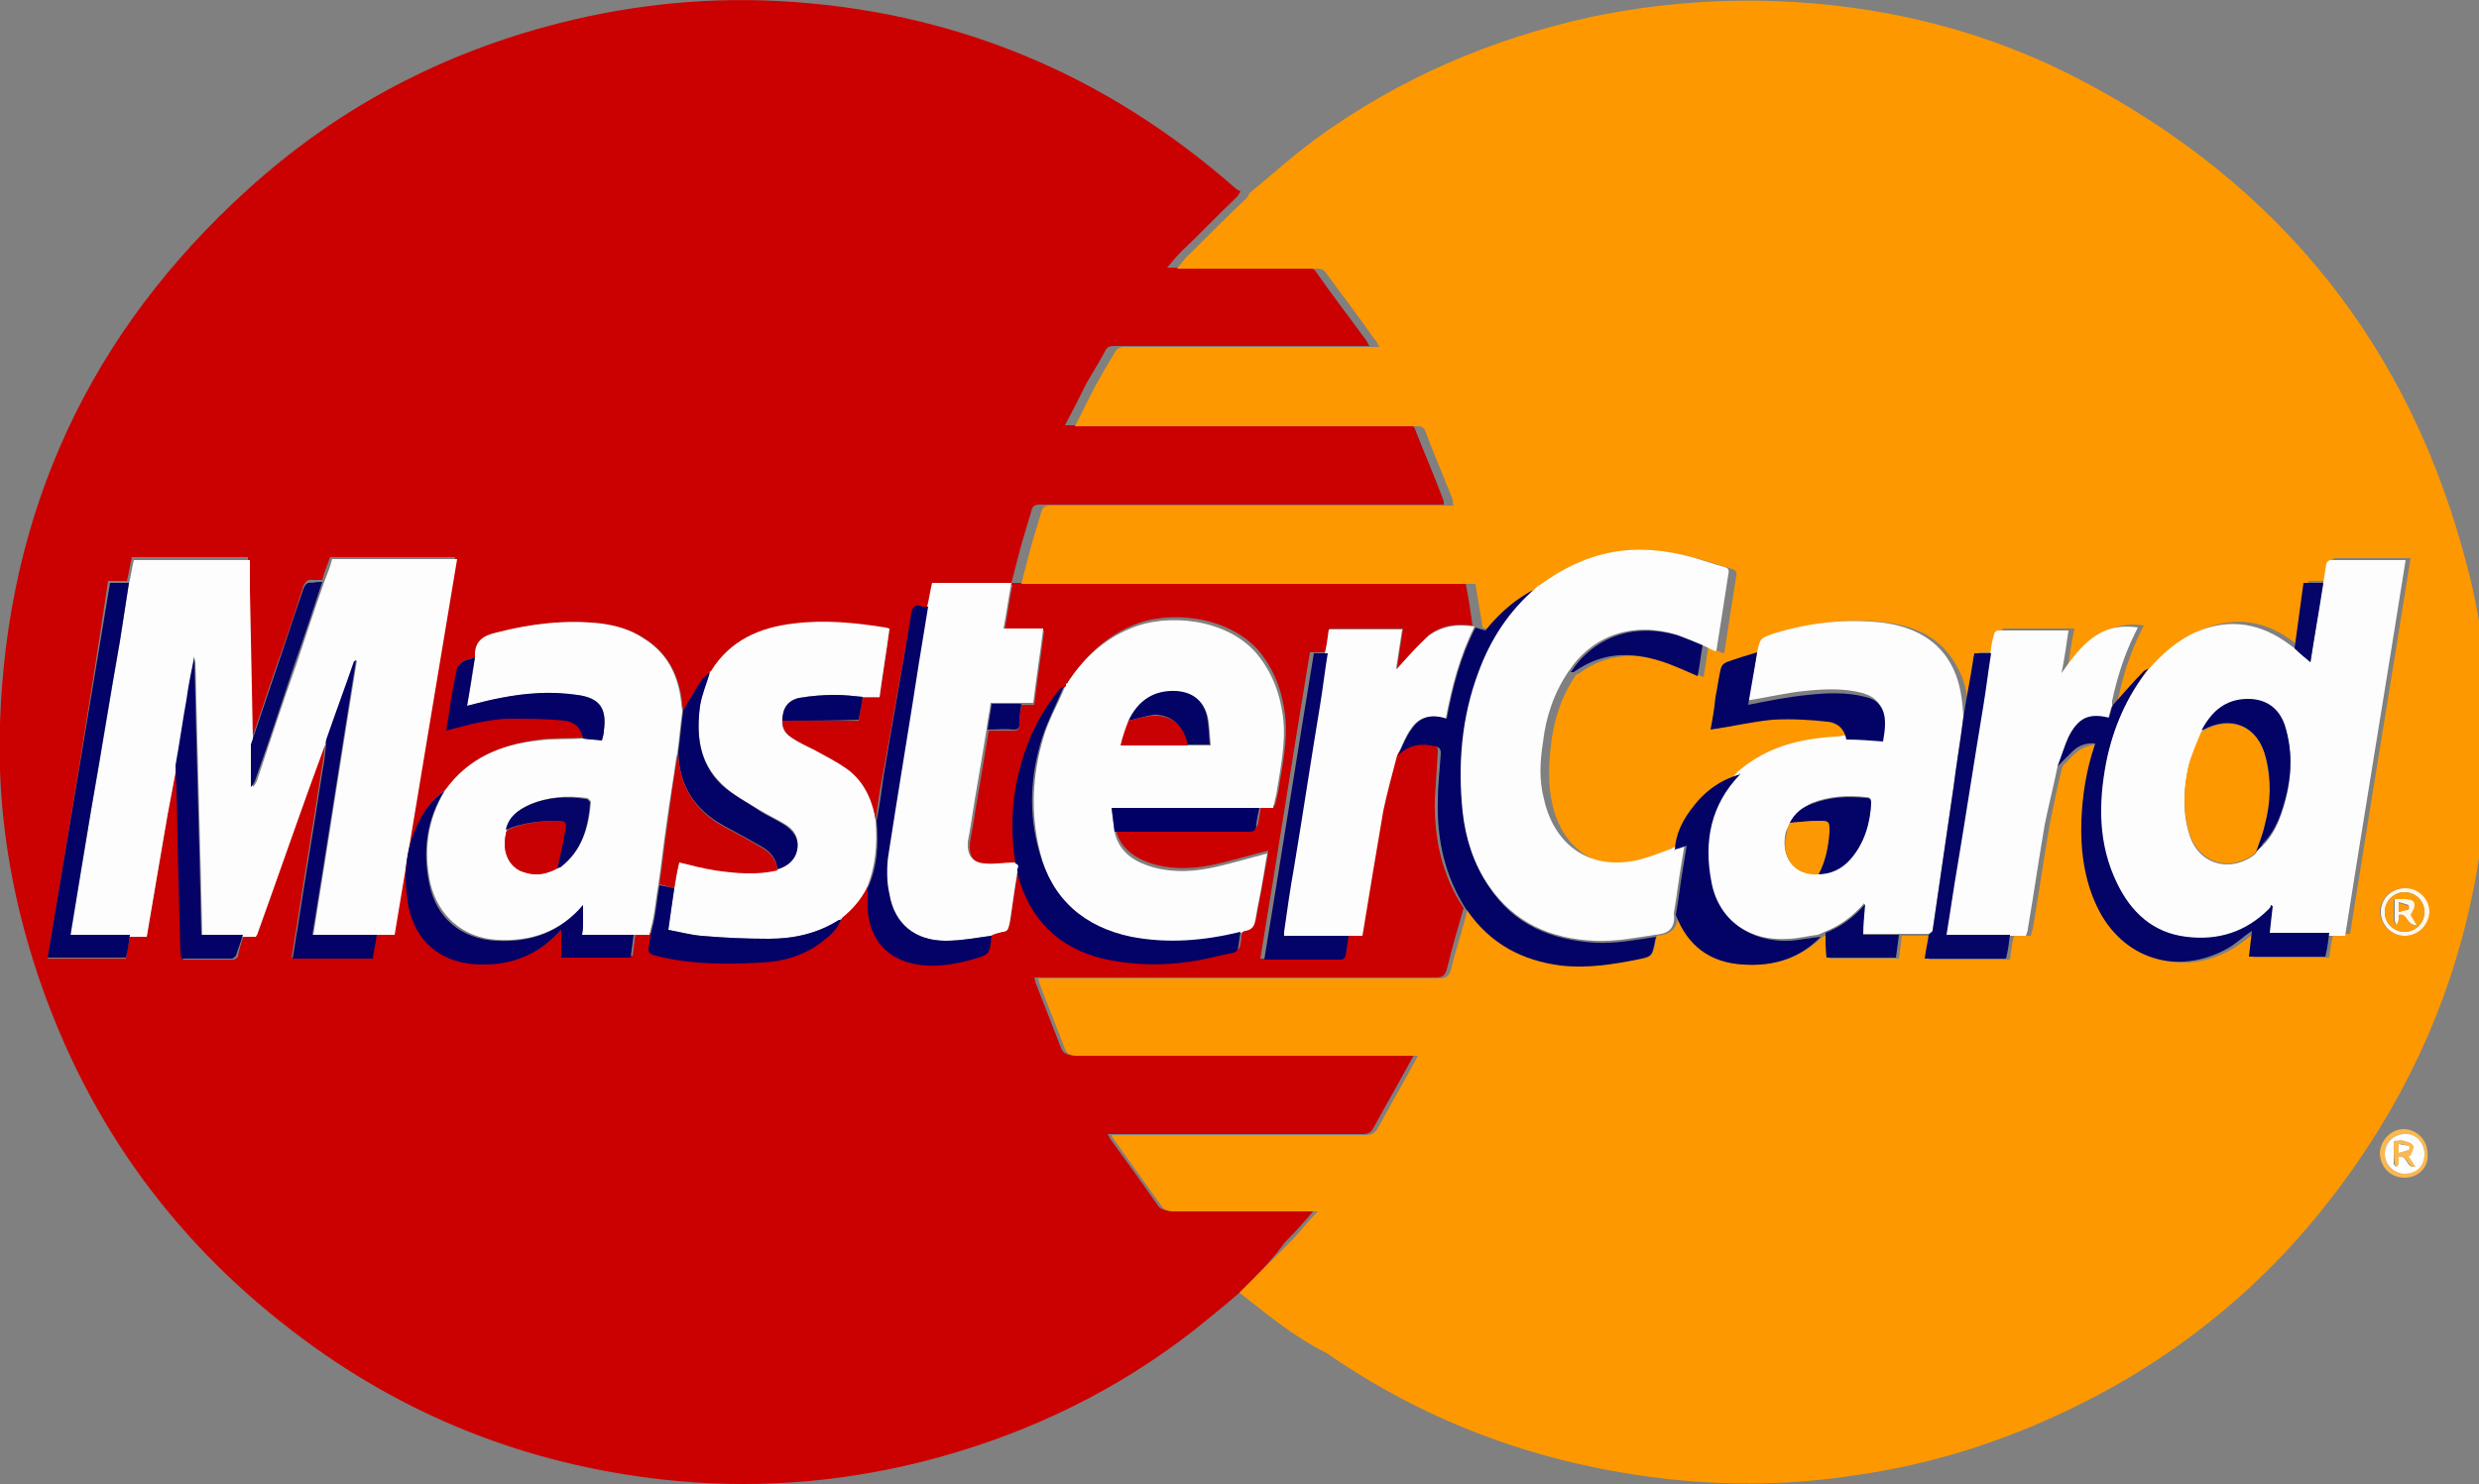 <?xml version="1.0" encoding="utf-8"?>
<!-- Generator: Adobe Illustrator 21.0.0, SVG Export Plug-In . SVG Version: 6.00 Build 0)  -->
<svg version="1.1" id="Camada_1" xmlns="http://www.w3.org/2000/svg" xmlns:xlink="http://www.w3.org/1999/xlink" x="0px" y="0px"
	 viewBox="0 0 250 149.7" style="enable-background:new 0 0 250 149.7;" xml:space="preserve">
<rect x="0" y="0" width="250" height="149.7" fill="#808080" stroke="none"/>
<style type="text/css">
	.st0{fill:#CB0000;}
	.st1{fill:#FE9800;}
	.st2{fill:#FBB84F;}
	.st3{fill:#FDFDFD;}
	.st4{fill:#030366;}
	.st5{fill:#030266;}
	.st6{fill:#040266;}
	.st7{fill:#040367;}
	.st8{fill:#010066;}
	.st9{fill:#050467;}
	.st10{fill:#040366;}
	.st11{fill:#050568;}
	.st12{fill:#FEF6EA;}
	.st13{fill:#CB0202;}
	.st14{fill:#CA0102;}
	.st15{fill:#FD9801;}
	.st16{fill:#FB9803;}
	.st17{fill:#FE9D0A;}
</style>
<g>
	<path class="st0" d="M125,130.4c-1.5,1.3-3.1,2.6-4.6,3.8c-7.7,6-16.3,10.2-25.7,12.8c-8.7,2.4-17.5,3.2-26.4,2.4
		c-13.9-1.3-26.5-6-37.7-14.3C17.9,125.7,9,113.6,3.9,98.6C1.1,90.3-0.3,81.8,0,73c0.7-21.5,9.1-39.5,25-53.9
		c8.7-7.9,18.7-13.3,30-16.4c7.7-2.1,15.5-3,23.4-2.6C96,1,111.4,7.4,124.6,19c0.1,0.1,0.3,0.2,0.5,0.3c-0.1,0.2-0.2,0.4-0.4,0.6
		c-1.9,1.8-3.7,3.7-5.6,5.5c-0.5,0.5-0.9,1-1.4,1.6c0.4,0,0.6,0,0.9,0c4.4,0,8.8,0,13.2,0c0.4,0,0.7,0.1,0.9,0.4
		c1.6,2.3,3.3,4.5,4.9,6.7c0.2,0.2,0.3,0.5,0.5,0.8c-0.4,0-0.6,0-0.9,0c-8.3,0-16.5,0-24.8,0c-0.5,0-0.8,0.1-1,0.6
		c-0.6,1.1-1.2,2.1-1.8,3.1c-0.7,1.4-1.4,2.8-2.2,4.3c0.4,0,0.6,0,0.9,0c11.2,0,22.4,0,33.6,0c0.4,0,0.7,0,0.8,0.4
		c0.9,2.3,1.9,4.6,2.8,7c0.1,0.2,0.1,0.3,0.1,0.6c-0.4,0-0.6,0-0.9,0c-13.2,0-26.5,0-39.8,0c-0.5,0-0.8,0.1-0.9,0.7
		c-0.3,1-0.6,2-0.9,3c-0.4,1.4-0.7,2.7-1.1,4.2c15.3,0,30.5,0,45.8,0c0.3,1.5,0.5,2.9,0.7,4.3c-1.5-0.2-3-0.1-4.3,0.9
		c-1,0.9-1.9,1.9-2.8,2.9c-0.1,0.2-0.3,0.3-0.4,0.5c0,0-0.1-0.1-0.1-0.1c0.2-1.3,0.4-2.6,0.6-3.9c-2.5,0-4.9,0-7.4,0
		c-0.2,0.8-0.3,1.6-0.4,2.4c-0.5,0-1.1,0-1.6,0c-1.7,10.3-3.3,20.6-5,30.9c2.7,0,5.3,0,7.8,0c0.1,0,0.4-0.2,0.4-0.4
		c0.2-0.7,0.2-1.3,0.3-2c0.6,0,1.1,0,1.7,0c0.7-4.3,1.3-8.4,2.1-12.6c0.3-1.9,0.9-3.7,1.4-5.6c1.1-1,2.3-1.3,3.7-1
		c0.4,0.1,0.5,0.3,0.5,0.7c-0.1,1.6-0.2,3.2-0.3,4.8c-0.1,3.9,0.7,7.7,2.9,11c-0.6,2.1-1.2,4.1-1.7,6.2c-0.2,0.6-0.4,0.8-1.1,0.8
		c-13.2,0-26.4,0-39.6,0c-0.3,0-0.5,0-0.9,0c0.1,0.3,0.1,0.5,0.2,0.7c0.8,2.1,1.7,4.3,2.5,6.4c0.2,0.5,0.5,0.7,1.1,0.7
		c11.2,0,22.4,0,33.6,0c0.2,0,0.5,0,0.9,0c-1.4,2.6-2.8,5-4.1,7.4c-0.2,0.4-0.5,0.6-1.1,0.6c-8.3,0-16.6,0-24.9,0
		c-0.2,0-0.5,0-0.8,0c0.1,0.2,0.2,0.3,0.2,0.4c1.6,2.2,3.2,4.4,4.8,6.7c0.3,0.5,0.7,0.6,1.3,0.6c4.6,0,9.2,0,13.7,0
		c0.2,0,0.4,0,0.8,0c-1,1.2-1.9,2.2-2.9,3.2C128.3,127.1,126.7,128.7,125,130.4z M107.5,69L107.5,69c0,0.1-0.1,0.2-0.1,0.3l0,0
		c-0.2,0.1-0.4,0.2-0.5,0.4c-1.2,1.4-2.2,3-2.9,4.8c-1.7,4.1-2.2,8.3-1.5,12.7c-1,0-2,0.2-3,0.1c-1.3-0.1-1.8-1-1.7-2.2
		c0.1-0.6,0.2-1.2,0.3-1.7c0.5-3.2,1.1-6.4,1.6-9.7c0.8,0,1.7,0,2.5,0c0.4,0,0.6-0.1,0.6-0.5c0-0.7,0.1-1.4,0.2-2.1
		c0.4,0,0.8,0,1.3,0c0.3-2.5,0.7-5,1-7.5c-1.3,0-2.6,0-4,0c0.3-1.6,0.5-3.1,0.8-4.6c-2.6,0-5.3,0-8,0c-0.2,0.8-0.3,1.6-0.5,2.4
		c-0.3,0-0.6,0-0.8,0c-0.6-0.1-0.8,0.2-0.9,0.8C90.9,67.5,90,72.9,89,78.3c-0.3,1.5-0.5,3-0.7,4.5c-0.1-0.2-0.1-0.4-0.1-0.6
		c-0.4-1.9-1.3-3.6-2.9-4.7c-1-0.7-2.1-1.2-3.1-1.8c-0.8-0.4-1.6-0.8-2.4-1.3c-0.6-0.4-0.9-1-0.9-1.7c2.5,0,5.1,0,7.7,0
		c0.1-0.7,0.2-1.5,0.4-2.3c0.6,0,1.1,0,1.7,0c0.3-2.3,0.7-4.6,1-6.9c-0.2-0.1-0.3-0.1-0.4-0.1c-3.1-0.5-6.2-0.7-9.3-0.4
		c-3.5,0.4-6.4,1.7-8.3,4.8c0,0-0.1,0.1-0.1,0.1l0,0c-0.3,0.2-0.6,0.4-0.8,0.7c-0.7,1.1-1.3,2.1-1.9,3.2c0-0.3-0.1-0.6-0.1-0.9
		c-0.3-2.7-1.4-5-3.8-6.5c-1.3-0.8-2.8-1.3-4.3-1.5c-3.6-0.4-7,0-10.5,0.9c-1.4,0.4-2.3,0.9-2.2,2.4c0,0,0,0,0,0.1
		c-0.4,0.1-0.9,0.2-1.3,0.4c-0.2,0.1-0.5,0.4-0.5,0.6c-0.3,1.5-0.5,2.9-0.8,4.4c-0.1,0.6-0.2,1.3-0.3,1.9c1.1-0.3,2.1-0.6,3.2-0.8
		c1.1-0.2,2.1-0.4,3.2-0.4c1.8,0,3.7,0,5.5,0.2c1,0.1,1.7,0.7,1.9,1.8c-1.5,0.1-3,0-4.5,0.2c-3.8,0.5-7.1,1.8-9.4,5
		c-1.3,0.9-2.2,2.1-2.8,3.6c-1.1,2.4-1.3,4.9-0.9,7.5c0.6,3.5,2.7,5.9,6.1,6.3c3.4,0.5,6.4-0.4,8.9-2.9c0.2-0.2,0.3-0.3,0.5-0.5
		c0,1,0,1.9,0,2.8c2.3,0,4.6,0,7,0c0.1-0.8,0.2-1.6,0.3-2.3c0.5,0,1.1,0,1.6,0c0,0.3-0.1,0.5-0.1,0.7c-0.2,1.2-0.2,1.2,1,1.4
		c3.4,0.7,6.8,0.7,10.3,0.6c2.2-0.1,4.3-0.7,6.1-2.1c0.8-0.6,1.6-1.2,1.9-2.2v0c0-0.1,0.1-0.1,0.1-0.2c1.1-0.8,1.9-1.8,2.5-3
		c0,0.7,0,1.4,0,2.1c0.2,3.1,2,5.1,5,5.6c1.9,0.3,3.7,0,5.5-0.5c1.8-0.4,1.8-0.5,2-2.4c0.4-0.1,0.8-0.3,1.2-0.4
		c0.5-0.1,0.6-0.4,0.7-0.8c0.2-1.8,0.5-3.5,0.8-5.3c0,0.1,0.1,0.2,0.1,0.3c1.2,4.5,4,7.4,8.6,8.6c3.9,1,7.9,0.7,11.8-0.3
		c2.3-0.6,1.7-0.1,2.1-2.4c0.1-0.1,0.3-0.1,0.4-0.2c0.6-0.1,0.9-0.5,1-1.1c0.2-1.3,0.5-2.5,0.7-3.8c0.2-1,0.4-2,0.5-2.9
		c-2,0.5-3.9,1.1-5.9,1.5c-2.1,0.4-4.2,0.4-6.2-0.3c-1.6-0.6-2.9-1.6-3.3-3.4c0.1,0,0.3,0,0.4,0c4.4,0,8.8,0,13.2,0
		c0.5,0,0.7-0.1,0.8-0.6c0.1-0.6,0.2-1.2,0.3-1.8c0.5,0,0.9,0,1.4,0c0.1-0.5,0.2-0.9,0.3-1.3c0.4-2.6,1-5.1,0.7-7.8
		c-0.3-2.4-1.1-4.6-2.7-6.5c-3.1-3.5-9.1-4.1-12.7-2.5c-2.7,1.1-4.7,3.1-6.3,5.4C107.7,68.9,107.6,68.9,107.5,69z M24.6,94.3
		c0.4,0,0.8,0,1.2,0c0.1-0.2,0.1-0.3,0.2-0.4c1.8-5,3.5-9.9,5.3-14.9c0.5-1.4,1-2.7,1.5-4.1c-0.1,1-0.2,1.9-0.4,2.9
		c-0.8,5.3-1.7,10.5-2.5,15.8c-0.2,1-0.3,2-0.5,3c2.7,0,5.4,0,8.1,0c0.1-0.8,0.3-1.6,0.4-2.4c0.6,0,1.1,0,1.7,0
		c2.1-12.7,4.2-25.3,6.3-38c-4.2,0-8.4,0-12.6,0c-0.3,0.8-0.6,1.5-0.8,2.3c-0.3,0-0.6,0-1,0c-0.5-0.1-0.7,0.2-0.9,0.6
		c-0.9,2.9-1.9,5.8-2.9,8.6c-0.8,2.4-1.6,4.7-2.4,7.1c0-0.2,0-0.5,0-0.7c-0.1-5-0.2-10-0.3-15c0-1,0-1.9,0-2.9c-4,0-7.8,0-11.7,0
		c-0.2,0.8-0.3,1.6-0.5,2.4c-0.6,0-1.2,0-1.9,0C9,71.4,6.9,84,4.8,96.7c2.7,0,5.3,0,7.9,0c0.1-0.8,0.3-1.6,0.4-2.3
		c0.6,0,1.1,0,1.7,0c0.7-4.1,1.4-8.2,2.1-12.3c0.3-1.6,0.6-3.2,0.9-4.8c0.1,2.6,0.2,5.3,0.3,7.9c0.1,3.7,0.2,7.5,0.3,11.2
		c0,0.1,0,0.2,0.1,0.4c1.7,0,3.4,0,5.1,0c0.1,0,0.3-0.2,0.4-0.3C24.1,95.7,24.4,95,24.6,94.3z"/>
	<path class="st1" d="M125,130.4c1.7-1.7,3.3-3.3,5-5c1-1,1.8-2.1,2.9-3.2c-0.4,0-0.6,0-0.8,0c-4.6,0-9.2,0-13.7,0
		c-0.6,0-1-0.1-1.3-0.6c-1.6-2.2-3.2-4.5-4.8-6.7c-0.1-0.1-0.1-0.2-0.2-0.4c0.3,0,0.6,0,0.8,0c8.3,0,16.6,0,24.9,0
		c0.5,0,0.8-0.2,1.1-0.6c1.3-2.4,2.7-4.8,4.1-7.4c-0.5,0-0.7,0-0.9,0c-11.2,0-22.4,0-33.6,0c-0.6,0-0.9-0.2-1.1-0.7
		c-0.8-2.1-1.7-4.3-2.5-6.4c-0.1-0.2-0.1-0.4-0.2-0.7c0.4,0,0.6,0,0.9,0c13.2,0,26.4,0,39.6,0c0.6,0,0.9-0.2,1.1-0.8
		c0.5-2.1,1.2-4.1,1.7-6.2c0,0.1,0.1,0.1,0.1,0.1c2.3,3.2,5.5,5,9.4,5.5c2.6,0.3,5.2-0.1,7.7-0.6c1.5-0.3,1.5-0.3,1.8-1.9
		c0-0.1,0.1-0.3,0.1-0.4c1.2-0.1,2.1-0.6,2.1-2c1.2,3.1,3.5,4.8,6.8,4.9c3,0.2,5.6-0.7,7.8-2.8c0.2-0.1,0.4-0.2,0.7-0.3
		c0,0.8,0,1.7,0,2.5c2.3,0,4.6,0,7,0c0.1-0.8,0.2-1.6,0.3-2.3c1,0,2.1,0,3.1,0c-0.1,0.8-0.3,1.6-0.4,2.4c2.8,0,5.4,0,8.2,0
		c0.1-0.8,0.2-1.6,0.4-2.4c0.6,0,1.2,0,1.7,0c0.1-0.3,0.1-0.5,0.2-0.7c0.6-3.5,1.1-7,1.7-10.5c0.4-2,0.8-4,1.3-5.9
		c0.5-0.5,0.9-1,1.4-1.4c0.6-0.5,1.4-0.8,2.3-0.8c-0.8,2.6-1.3,5.2-1.4,7.8c-0.1,3,0.3,5.9,1.6,8.7c2.5,5.2,8.1,7,13.1,4.2
		c0.9-0.5,1.7-1.2,2.5-1.8c-0.1,0.8-0.2,1.7-0.3,2.6c2.6,0,5.1,0,7.7,0c0.1-0.8,0.2-1.6,0.4-2.4c0.6,0,1.1,0,1.7,0
		c2-12.7,4.1-25.3,6.1-37.9c-2.6,0-5.1,0-7.6,0c-0.1,0-0.4,0.2-0.4,0.4c-0.2,0.6-0.2,1.3-0.3,1.9c-0.6,0-1.3,0-2,0
		c-0.3,2.3-0.6,4.4-0.9,6.6c-0.1-0.1-0.3-0.2-0.4-0.3c-2.9-2.3-6-2.8-9.4-1.4c-2,0.8-3.5,2.2-4.9,3.8c-0.2,0.1-0.4,0.1-0.5,0.3
		c-1,1.1-2.1,2.3-3.1,3.4c0-0.2,0-0.3,0-0.5c0.5-2.3,1.2-4.6,2.3-6.8c0.1-0.2,0.2-0.4,0.3-0.6c-3.8-0.6-5.7,1.9-7.7,4.6
		c0.2-1.5,0.4-2.9,0.7-4.3c-2.4,0-4.8,0-7.1,0c-0.1,0-0.3,0.2-0.4,0.4c-0.2,0.7-0.3,1.4-0.4,2c-0.5,0-1.1,0-1.7,0
		c0,0.2-0.1,0.4-0.1,0.6c-0.3,2-0.7,3.9-1,5.9c0-1.7-0.2-3.3-1-4.8c-1.5-3-4.1-4.3-7.2-4.7c-3.7-0.5-7.4,0-10.9,1.1
		c-1.4,0.4-1.4,0.4-1.7,1.9c-1,0.3-2,0.6-3,0.9c-0.4,0.1-0.5,0.4-0.6,0.8c-0.1,0.9-0.3,1.8-0.5,2.7c-0.2,1.2-0.4,2.3-0.5,3.3
		c2.1-0.4,4.2-0.9,6.3-1c1.8-0.1,3.7,0,5.5,0.2c1,0.1,1.7,0.7,1.9,1.8c-0.3,0-0.5,0.1-0.7,0.1c-3.7,0.1-7.1,1-9.9,3.5
		c0,0-0.1,0.1-0.1,0.1l0,0c-2.1,0.6-3.8,1.9-5,3.6c-0.8,1.2-1.5,2.5-1.6,4l0,0c0,0-0.1,0.1-0.1,0.1c-1.1,0.4-2.1,0.8-3.2,1.1
		c-4.9,1.2-8.7-1.2-9.7-6.1c-0.4-1.9-0.3-3.8-0.1-5.7c0.3-2.6,1.1-5.1,2.6-7.2c0.1,0,0.2,0,0.3-0.1c2.7-2,5.7-2.1,8.8-1.1
		c1.3,0.4,2.4,1,3.7,1.5c0.2-1,0.3-2.1,0.5-3.1c0.5,0.3,1,0.5,1.5,0.7c0.1-0.1,0.1-0.1,0.1-0.1c0.4-2.6,0.8-5.2,1.2-7.7
		c0.1-0.4-0.1-0.6-0.4-0.7c-1.1-0.3-2.2-0.7-3.3-1c-2.6-0.7-5.3-1-8-0.5c-2.7,0.5-5.1,1.7-7.3,3.3c-0.1,0-0.1,0.1-0.2,0.1l0,0
		c-0.4,0.2-0.7,0.3-1.1,0.5c-1.7,1-3.1,2.3-4.3,3.8c-0.4-0.1-0.7-0.2-1-0.3c0,0,0-0.1,0-0.1c-0.2-1.4-0.5-2.9-0.7-4.3
		c-15.3,0-30.5,0-45.8,0c0.4-1.5,0.7-2.8,1.1-4.2c0.3-1,0.6-2,0.9-3c0.1-0.5,0.4-0.7,0.9-0.7c13.2,0,26.5,0,39.8,0
		c0.3,0,0.5,0,0.9,0c-0.1-0.2-0.1-0.4-0.1-0.6c-0.9-2.3-1.9-4.6-2.8-7c-0.2-0.4-0.5-0.4-0.8-0.4c-11.2,0-22.4,0-33.6,0
		c-0.2,0-0.5,0-0.9,0c0.8-1.5,1.4-2.9,2.2-4.3c0.6-1.1,1.2-2.1,1.8-3.1c0.2-0.4,0.5-0.6,1-0.6c8.3,0,16.5,0,24.8,0
		c0.2,0,0.5,0,0.9,0c-0.2-0.4-0.3-0.6-0.5-0.8c-1.6-2.3-3.3-4.5-4.9-6.7c-0.2-0.3-0.5-0.4-0.9-0.4c-4.4,0-8.8,0-13.2,0
		c-0.2,0-0.5,0-0.9,0c0.5-0.6,0.9-1.2,1.4-1.6c1.8-1.8,3.7-3.7,5.6-5.5c0.2-0.2,0.2-0.4,0.4-0.6c2.2-1.8,4.3-3.7,6.6-5.4
		c8.4-6.1,17.7-10.1,27.8-12.3c6.7-1.4,13.6-1.9,20.4-1.5c10.1,0.6,19.8,3.1,28.8,7.8c20.3,10.6,33.4,27,39.1,49.1
		c1.7,6.4,2.3,13,2.1,19.6c-0.5,16.9-6.1,32.1-16.7,45.3c-7.2,9-16.2,15.9-26.6,20.7c-6.5,3-13.3,5.1-20.4,6.1
		c-6.3,1-12.7,1.1-19,0.4c-12.5-1.4-24-5.5-34.4-12.7C130.2,134.7,127.6,132.4,125,130.4z M242.5,94.4c1.3,0,2.4-1.1,2.4-2.4
		s-1.1-2.4-2.4-2.4c-1.4,0-2.5,1.1-2.5,2.4C240.1,93.4,241.2,94.4,242.5,94.4z"/>
	<path class="st2" d="M242.5,118.8c-1.4,0-2.4-1-2.5-2.4c0-1.3,1.1-2.5,2.4-2.5c1.3,0,2.4,1.1,2.4,2.4
		C245,117.7,243.9,118.8,242.5,118.8z M244.5,116.4c0-1.1-0.9-2-2-2c-1.1,0-2,0.9-2,2c0,1.1,0.8,2,2,2
		C243.6,118.4,244.5,117.5,244.5,116.4z"/>
	<path class="st3" d="M32.8,75.1c-0.5,1.4-1,2.7-1.5,4.1c-1.8,5-3.5,9.9-5.3,14.9c0,0.1-0.1,0.2-0.2,0.4c-0.4,0-0.8,0-1.2,0
		c-1.4,0-2.8,0-4.2,0c-0.2-9.4-0.5-18.8-0.7-28.1c-0.3,1.5-0.6,2.9-0.8,4.4c-0.4,2.2-0.7,4.4-1.1,6.6c-0.3,1.6-0.6,3.2-0.9,4.8
		c-0.7,4.1-1.4,8.1-2.1,12.3c-0.6,0-1.1,0-1.7,0c-2,0-4,0-6,0c0.7-4.3,1.4-8.6,2.1-12.8c1-5.6,1.9-11.3,2.9-17
		c0.3-1.9,0.6-3.9,0.9-5.8c0.2-0.8,0.3-1.6,0.5-2.4c3.9,0,7.7,0,11.7,0c0,1,0,1.9,0,2.9c0.1,5,0.2,10,0.3,15c0,0.2,0,0.5,0,0.7
		c0,1.4,0,2.8,0,4.3c0.2-0.2,0.3-0.4,0.4-0.6c1.3-3.9,2.6-7.9,4-11.8c0.9-2.7,1.8-5.5,2.8-8.3c0.3-0.8,0.6-1.5,0.8-2.3
		c4.2,0,8.4,0,12.6,0c-2.1,12.6-4.2,25.2-6.3,37.9c-0.6,0-1.1,0-1.7,0c-2.1,0-4.3,0-6.5,0c1.5-9.3,2.9-18.5,4.4-27.7
		c-0.2,0.1-0.2,0.1-0.2,0.1c-0.9,2.6-1.9,5.3-2.8,7.9C32.9,74.8,32.8,74.9,32.8,75.1C32.8,75.1,32.8,75.1,32.8,75.1z"/>
	<path class="st3" d="M47.9,66.3C47.9,66.3,48,66.3,47.9,66.3c-0.1-1.6,0.8-2.2,2.2-2.5c3.5-0.9,7-1.3,10.5-0.9
		c1.5,0.2,3,0.6,4.3,1.5c2.4,1.5,3.5,3.7,3.8,6.5c0,0.3,0.1,0.6,0.1,0.9c-0.2,1.4-0.3,2.8-0.5,4.2c0,0.1-0.1,0.3-0.1,0.4
		c-0.3,2.3-0.7,4.5-1,6.8c-0.3,2-0.5,4-0.8,6c-0.2,1.1-0.3,2.2-0.5,3.3c-0.1,0.6-0.3,1.2-0.4,1.8c-0.5,0-1.1,0-1.6,0
		c-1.7,0-3.5,0-5.2,0c0-0.5,0.1-0.8,0.1-1.2c0-0.6,0-1.2,0-1.8c0,0,0.1,0,0.1,0c0,0-0.1,0-0.1,0c-2.3,2.7-5.3,3.7-8.7,3.5
		c-3.4-0.2-5.9-2.4-6.7-5.7c-0.7-3.3-0.3-6.4,1.5-9.4c2.3-3.2,5.6-4.6,9.4-5c1.5-0.2,3-0.1,4.5-0.2c0.6,0.1,1.3,0.1,1.9,0.2
		c0.1-0.4,0.2-0.7,0.2-1c0.3-2.3-0.4-3.3-2.7-3.6c-2.6-0.3-5.1-0.2-7.7,0.3c-1.1,0.2-2.2,0.5-3.4,0.8C47.4,69.6,47.7,67.9,47.9,66.3
		z M51.1,83.7C51.1,83.8,51,84,51,84.2c-0.4,1.8,0.4,3.4,1.9,3.8c1.2,0.3,2.3,0.2,3.3-0.4c0.2-0.1,0.3-0.1,0.4-0.2
		c2.1-1.6,2.8-4,3-6.5c0-0.1-0.3-0.4-0.4-0.4c-2-0.3-3.9-0.1-5.7,0.6C52.4,81.6,51.5,82.4,51.1,83.7z"/>
	<path class="st3" d="M107.7,68.8c1.6-2.4,3.6-4.3,6.3-5.4c3.7-1.6,9.7-1,12.7,2.5c1.6,1.9,2.4,4.1,2.7,6.5c0.3,2.6-0.3,5.2-0.7,7.8
		c-0.1,0.4-0.2,0.8-0.3,1.3c-0.5,0-0.9,0-1.4,0c-0.2,0-0.3,0-0.5,0c-4.6,0-9.2,0-13.7,0c-0.2,0-0.4,0-0.7,0c0.1,0.8,0.2,1.6,0.3,2.4
		c0.4,1.8,1.6,2.8,3.3,3.4c2,0.7,4.1,0.7,6.2,0.3c2-0.4,3.9-1,5.9-1.5c-0.2,0.9-0.3,1.9-0.5,2.9c-0.2,1.3-0.5,2.5-0.7,3.8
		c-0.1,0.7-0.4,1-1,1.1c-0.1,0-0.3,0.1-0.4,0.2c-3.6,0.9-7.3,1.2-11,0.5c-4.8-1-8.1-3.7-9.3-8.6c-1-3.9-0.8-7.8,0.3-11.5
		c0.5-1.8,1.5-3.5,2.2-5.2l0,0c0.1-0.1,0.1-0.2,0.1-0.3l0,0C107.6,68.9,107.7,68.9,107.7,68.8z M119.8,75.2c0.7,0,1.4,0,2.3,0
		c-0.1-1-0.1-2-0.3-2.9c-0.4-1.6-1.5-2.4-3.1-2.5c-2.2-0.1-3.8,0.9-4.8,3c-0.3,0.8-0.5,1.6-0.8,2.4
		C115.4,75.2,117.6,75.2,119.8,75.2z"/>
	<path class="st3" d="M71.7,67.7c1.9-3.1,4.9-4.4,8.3-4.8c3.1-0.4,6.2-0.1,9.3,0.4c0.1,0,0.3,0.1,0.4,0.1c-0.3,2.3-0.7,4.6-1,6.9
		c-0.6,0-1.2,0-1.7,0c-0.9-0.1-1.8-0.2-2.8-0.2c-1.2,0-2.4,0.1-3.6,0.3c-1.2,0.2-1.7,1.1-1.7,2.3c-0.1,0.8,0.3,1.3,0.9,1.7
		c0.7,0.5,1.6,0.9,2.4,1.3c1.1,0.6,2.1,1.1,3.1,1.8c1.6,1.1,2.5,2.8,2.9,4.7c0,0.2,0.1,0.4,0.1,0.6c0.2,2.3,0,4.6-0.9,6.8
		c-0.6,1.2-1.5,2.2-2.5,3c0,0.1-0.1,0.1-0.1,0.2v0c-0.1,0-0.1,0-0.2,0c-2.2,1.4-4.6,1.9-7.1,1.9c-2.3,0-4.5-0.1-6.8-0.3
		c-1.1-0.1-2.2-0.4-3.3-0.6c0.2-1.5,0.4-2.8,0.6-4.2c0.2-0.9,0.3-1.9,0.5-2.8c1.2,0.3,2.4,0.6,3.6,0.8c2.1,0.4,4.2,0.6,6.3,0
		c1.1-0.3,1.8-0.9,2-2c0.2-1.2-0.4-2-1.3-2.5c-0.8-0.5-1.7-0.9-2.5-1.4c-1.3-0.8-2.7-1.5-3.8-2.6c-2.3-2.2-2.6-5-2.2-8
		c0.2-1.2,0.6-2.3,1-3.4l0,0C71.6,67.8,71.6,67.8,71.7,67.7z"/>
	<path class="st3" d="M102.6,87.9c-0.3,1.8-0.5,3.5-0.8,5.3c-0.1,0.5-0.2,0.8-0.7,0.8c-0.4,0.1-0.8,0.2-1.2,0.4
		c-1.5,0.2-3.1,0.5-4.6,0.5c-3.1,0-5.2-1.7-5.7-4.7c-0.2-1.3-0.2-2.7-0.1-4c1-6.5,2-13,3.1-19.5c0.3-1.8,0.6-3.7,0.9-5.5
		c0.2-0.8,0.3-1.6,0.5-2.4c2.7,0,5.3,0,8,0c-0.3,1.5-0.5,3.1-0.8,4.6c1.4,0,2.6,0,4,0c-0.3,2.5-0.7,5-1,7.5c-0.4,0-0.9,0-1.3,0
		c-1,0-1.9,0-3,0c-0.1,0.9-0.3,1.7-0.4,2.6c-0.5,3.2-1.1,6.4-1.6,9.7c-0.1,0.6-0.2,1.2-0.3,1.7c-0.1,1.3,0.4,2.1,1.7,2.2
		c1,0.1,2-0.1,3-0.1C103,87.3,102.5,87.7,102.6,87.9z"/>
	<path class="st3" d="M148.7,63.2C148.7,63.2,148.7,63.2,148.7,63.2c-1.5,3-2.3,6.1-2.9,9.3c-1.5-0.5-2.7-0.2-3.5,1
		c-0.6,0.8-0.9,1.8-1.4,2.7c-0.5,1.9-1,3.7-1.4,5.6c-0.7,4.1-1.4,8.3-2.1,12.6c-0.6,0-1.1,0-1.7,0c-2.1,0-4.3,0-6.5,0
		c0-0.2,0-0.3,0-0.4c0.3-2.2,0.7-4.4,1-6.5c0.9-5.4,1.7-10.8,2.6-16.2c0.3-1.8,0.5-3.6,0.8-5.4c0.2-0.8,0.3-1.6,0.4-2.4
		c2.5,0,4.9,0,7.4,0c-0.2,1.3-0.4,2.6-0.6,3.9c0,0,0.1,0.1,0.1,0.1c0.1-0.2,0.2-0.3,0.4-0.5c0.9-1,1.8-2,2.8-2.9
		C145.7,63,147.2,63,148.7,63.2z"/>
	<path class="st4" d="M141,76.2c0.4-0.9,0.8-1.9,1.4-2.7c0.8-1.2,2-1.5,3.5-1c0.6-3.2,1.4-6.3,2.9-9.2c0.3,0.1,0.6,0.2,1,0.3
		c1.2-1.5,2.6-2.8,4.3-3.8c0.3-0.2,0.7-0.3,1.1-0.5c-0.1,0.1-0.1,0.1-0.2,0.2c-2.7,2.3-4.6,5.2-5.8,8.5c-1.7,4.6-2.1,9.3-1.6,14.1
		c0.3,2.6,1.1,5.2,2.6,7.4c2.5,3.8,6.2,5.3,10.7,5.6c2.1,0.1,4.1-0.3,6.1-0.6c0,0.1-0.1,0.3-0.1,0.4c-0.3,1.6-0.3,1.6-1.8,1.9
		c-2.5,0.5-5.1,0.9-7.7,0.6c-3.9-0.5-7.1-2.2-9.4-5.5c0-0.1-0.1-0.1-0.1-0.1c-2.2-3.4-3-7.1-2.9-11c0-1.6,0.2-3.2,0.3-4.8
		c0-0.4-0.1-0.6-0.5-0.7C143.2,74.9,142,75.2,141,76.2z"/>
	<path class="st5" d="M102.6,87.9c-0.1-0.3,0.4-0.6-0.2-0.8c-0.7-4.4-0.2-8.6,1.5-12.7c0.7-1.7,1.7-3.3,2.9-4.8
		c0.1-0.2,0.3-0.2,0.5-0.4c-0.7,1.7-1.6,3.4-2.2,5.2c-1.2,3.8-1.4,7.7-0.3,11.5c1.3,4.8,4.5,7.6,9.3,8.6c3.7,0.7,7.3,0.4,11-0.5
		c-0.4,2.4,0.1,1.9-2.1,2.4c-3.9,1-7.8,1.2-11.8,0.3c-4.5-1.1-7.4-4-8.6-8.6C102.7,88.1,102.7,88,102.6,87.9z"/>
	<path class="st5" d="M13,58.8c-0.3,1.9-0.6,3.9-0.9,5.8c-1,5.6-1.9,11.3-2.9,17C8.5,85.8,7.8,90,7.1,94.3c2,0,4,0,6,0
		c-0.1,0.8-0.2,1.5-0.4,2.3c-2.6,0-5.3,0-7.9,0C6.9,84,9,71.5,11.1,58.8C11.8,58.8,12.4,58.8,13,58.8z"/>
	<path class="st6" d="M93.6,61.2c-0.3,1.8-0.6,3.7-0.9,5.5c-1,6.5-2.1,13-3.1,19.5c-0.2,1.3-0.2,2.7,0.1,4c0.5,3,2.6,4.7,5.7,4.7
		c1.5,0,3.1-0.3,4.6-0.5c-0.2,1.9-0.2,1.9-2,2.4s-3.6,0.8-5.5,0.5c-3-0.5-4.8-2.5-5-5.6c0-0.7,0-1.4,0-2.1c1-2.2,1.1-4.4,0.9-6.8
		c0.3-1.5,0.5-3,0.7-4.5c0.9-5.4,1.9-10.9,2.8-16.4c0.1-0.6,0.3-0.9,0.9-0.8C93,61.3,93.3,61.2,93.6,61.2z"/>
	<path class="st6" d="M58.8,91.3c0,0.6,0,1.2,0,1.8c0,0.4,0,0.7-0.1,1.2c1.8,0,3.5,0,5.2,0c-0.1,0.8-0.2,1.5-0.3,2.3
		c-2.3,0-4.6,0-7,0c0-0.9,0-1.8,0-2.8c-0.2,0.2-0.3,0.3-0.5,0.5c-2.5,2.5-5.5,3.3-8.9,2.9c-3.4-0.5-5.6-2.8-6.1-6.3
		c-0.4-2.6-0.2-5.1,0.9-7.5c0.6-1.4,1.5-2.7,2.8-3.6c-1.8,2.9-2.2,6.1-1.5,9.4c0.7,3.4,3.2,5.5,6.7,5.7C53.6,95.1,56.5,94,58.8,91.3
		L58.8,91.3z"/>
	<path class="st7" d="M133.9,65.9c-0.3,1.8-0.5,3.6-0.8,5.4c-0.9,5.4-1.7,10.8-2.6,16.2c-0.4,2.2-0.7,4.4-1,6.5c0,0.1,0,0.2,0,0.4
		c2.2,0,4.3,0,6.5,0c-0.1,0.7-0.2,1.3-0.3,2c0,0.2-0.3,0.4-0.4,0.4c-2.6,0-5.1,0-7.8,0c1.7-10.3,3.3-20.6,5-30.9
		C132.8,65.9,133.3,65.9,133.9,65.9z"/>
	<path class="st6" d="M17.7,77.2c0.4-2.2,0.7-4.4,1.1-6.6c0.2-1.5,0.5-2.9,0.8-4.4c0.2,9.3,0.5,18.7,0.7,28.1c1.4,0,2.8,0,4.2,0
		c-0.2,0.7-0.5,1.4-0.7,2.1c-0.1,0.1-0.3,0.3-0.4,0.3c-1.7,0-3.4,0-5.1,0c0-0.2-0.1-0.3-0.1-0.4c-0.1-3.7-0.2-7.5-0.3-11.2
		C17.9,82.5,17.8,79.9,17.7,77.2z"/>
	<path class="st6" d="M32.9,74.6c0.9-2.6,1.9-5.3,2.8-7.9c0,0,0.1,0,0.2-0.1c-1.5,9.3-2.9,18.5-4.4,27.7c2.2,0,4.3,0,6.5,0
		c-0.1,0.8-0.3,1.6-0.4,2.4c-2.7,0-5.4,0-8.1,0c0.2-1,0.3-2,0.5-3c0.8-5.3,1.7-10.5,2.5-15.8c0.2-1,0.3-1.9,0.4-2.9v0
		C32.8,74.9,32.9,74.8,32.9,74.6z"/>
	<path class="st5" d="M71.6,67.8c-0.3,1.1-0.8,2.2-1,3.4c-0.4,3-0.1,5.8,2.2,8c1.1,1,2.5,1.7,3.8,2.6c0.8,0.5,1.7,0.9,2.5,1.4
		c0.9,0.6,1.5,1.4,1.3,2.5c-0.2,1.1-1,1.7-2,2c-0.1-1.1-0.7-1.8-1.6-2.3c-1.2-0.7-2.5-1.4-3.8-2.1c-2.9-1.6-4.5-4-4.6-7.4
		c0.2-1.4,0.3-2.8,0.5-4.2c0.6-1.1,1.3-2.2,1.9-3.2C71,68.3,71.3,68.1,71.6,67.8z"/>
	<path class="st5" d="M68,89.6c-0.2,1.4-0.4,2.7-0.6,4.2c1.1,0.2,2.2,0.5,3.3,0.6c2.3,0.2,4.5,0.3,6.8,0.3c2.5,0,4.9-0.5,7.1-1.9
		c0,0,0.1,0,0.2,0c-0.4,1-1.1,1.6-1.9,2.2c-1.8,1.4-3.9,2-6.1,2.1c-3.4,0.2-6.9,0.2-10.3-0.6c-1.2-0.3-1.2-0.3-1-1.4
		c0-0.3,0.1-0.5,0.1-0.7c0.1-0.6,0.3-1.2,0.4-1.8c0.2-1.1,0.3-2.2,0.5-3.3C67,89.4,67.5,89.5,68,89.6z"/>
	<path class="st6" d="M47.9,66.3c-0.3,1.6-0.5,3.3-0.8,4.9c1.2-0.3,2.3-0.6,3.4-0.8c2.5-0.5,5.1-0.7,7.7-0.3c2.3,0.3,3,1.4,2.7,3.6
		c0,0.3-0.1,0.6-0.2,1c-0.7-0.1-1.3-0.1-1.9-0.2c-0.2-1.1-0.9-1.7-1.9-1.8c-1.8-0.2-3.6-0.2-5.5-0.2c-1.1,0-2.1,0.2-3.2,0.4
		c-1,0.2-2,0.5-3.2,0.8c0.1-0.6,0.2-1.3,0.3-1.9c0.2-1.5,0.5-3,0.8-4.4c0.1-0.2,0.3-0.5,0.5-0.6C47,66.5,47.5,66.5,47.9,66.3z"/>
	<path class="st8" d="M112.4,83.9c-0.1-0.8-0.2-1.6-0.3-2.4c0.4,0,0.5,0,0.7,0c4.6,0,9.2,0,13.7,0c0.2,0,0.3,0,0.5,0
		c-0.1,0.6-0.3,1.2-0.3,1.8c-0.1,0.5-0.3,0.6-0.8,0.6c-4.4,0-8.8,0-13.2,0C112.7,83.9,112.6,83.9,112.4,83.9z"/>
	<path class="st9" d="M32.5,58.7c-0.9,2.7-1.8,5.5-2.8,8.3c-1.3,3.9-2.6,7.9-4,11.8c-0.1,0.2-0.2,0.4-0.4,0.6c0-1.4,0-2.8,0-4.3
		c0.8-2.4,1.6-4.7,2.4-7.1c1-2.9,1.9-5.7,2.9-8.6c0.2-0.5,0.4-0.7,0.9-0.6C31.9,58.7,32.2,58.7,32.5,58.7z"/>
	<path class="st5" d="M78.9,72.7c0-1.2,0.5-2,1.7-2.3c1.2-0.2,2.4-0.3,3.6-0.3c0.9,0,1.8,0.1,2.8,0.2c-0.1,0.8-0.3,1.6-0.4,2.3
		C84,72.7,81.5,72.7,78.9,72.7z"/>
	<path class="st5" d="M99.6,73.6c0.1-0.8,0.3-1.7,0.4-2.6c1,0,2,0,3,0c-0.1,0.7-0.2,1.4-0.2,2.1c0,0.4-0.2,0.5-0.6,0.5
		C101.3,73.5,100.5,73.6,99.6,73.6z"/>
	<path class="st5" d="M107.5,69c-0.1,0.1-0.1,0.2-0.1,0.3C107.5,69.2,107.5,69.1,107.5,69z"/>
	<path class="st5" d="M71.7,67.7c0,0-0.1,0.1-0.1,0.1C71.6,67.8,71.6,67.8,71.7,67.7z"/>
	<path class="st5" d="M107.7,68.8c-0.1,0.1-0.1,0.1-0.2,0.2C107.6,68.9,107.7,68.9,107.7,68.8z"/>
	<path class="st5" d="M84.7,92.8c0-0.1,0.1-0.1,0.1-0.2C84.8,92.7,84.8,92.7,84.7,92.8z"/>
	<path class="st3" d="M216.7,67.5c1.4-1.6,3-3,4.9-3.8c3.4-1.4,6.5-0.8,9.4,1.4c0.1,0.1,0.3,0.2,0.4,0.3c0.5,0.5,1.1,0.9,1.6,1.4
		c0.4-2.6,0.8-5.3,1.3-8c0.1-0.6,0.2-1.3,0.3-1.9c0-0.2,0.3-0.4,0.4-0.4c2.5,0,5,0,7.6,0c-2,12.6-4.1,25.2-6.1,37.9
		c-0.6,0-1.1,0-1.7,0c-2,0-4,0-6,0c0.1-1,0.2-1.8,0.3-2.7c-0.1,0-0.1-0.1-0.2-0.1c-0.1,0.1-0.1,0.3-0.2,0.4
		c-2.3,2.2-5.1,3.2-8.3,2.8c-3.3-0.5-5.5-2.5-7-5.4c-1.9-3.9-1.9-8.1-1.1-12.2C213,73.5,214.4,70.3,216.7,67.5z M227.5,85.9
		L227.5,85.9c0.2-0.2,0.5-0.4,0.7-0.6c1-1,1.6-2.3,2-3.6c0.9-2.8,1.1-5.6,0.2-8.4c-0.6-1.8-1.8-2.6-3.7-2.6c-2.3,0-3.7,1.3-4.7,3.2
		c-0.4,1.2-1,2.3-1.3,3.5c-0.5,2.3-0.6,4.6,0.1,6.8c0.9,3,4.1,3.9,6.6,2C227.4,86,227.5,86,227.5,85.9z"/>
	<path class="st3" d="M177.2,65.8c0.3-1.4,0.3-1.4,1.7-1.9c3.6-1.1,7.2-1.5,10.9-1.1c3.1,0.4,5.8,1.7,7.2,4.7c0.7,1.5,0.9,3.1,1,4.8
		c-0.3,2.4-0.7,4.7-1,7.1c-0.7,4.8-1.4,9.6-2.1,14.4c0,0.2-0.3,0.3-0.4,0.4c-1,0-2.1,0-3.1,0c-1.2,0-2.3,0-3.6,0
		c0.1-1,0.2-2,0.2-3.1c-1.2,1.4-2.5,2.3-4,2.9c-0.2,0.1-0.4,0.2-0.7,0.3c-1,0.1-2,0.4-3,0.4c-4,0.3-7.2-2.1-8-5.9
		c-0.8-4.1-0.1-7.8,2.9-10.9l0,0c0,0,0.1-0.1,0.1-0.1c2.9-2.5,6.3-3.3,9.9-3.5c0.3,0,0.5-0.1,0.7-0.1c1.2,0.1,2.4,0.2,3.7,0.2
		c0.1-0.6,0.2-1.2,0.2-1.8c0.1-1.5-0.6-2.3-2-2.7c-1.9-0.5-3.9-0.4-5.8-0.2c-2,0.2-4,0.7-6,1C176.6,69.4,176.9,67.6,177.2,65.8z
		 M180.5,83c-0.1,0.3-0.3,0.6-0.4,0.9c-0.6,2.5,0.8,4.4,3.2,4.2c1.3,0,2.4-0.6,3.3-1.5c1.4-1.6,2-3.6,2.1-5.7c0-0.4-0.2-0.5-0.5-0.5
		c-1.9-0.2-3.7-0.1-5.5,0.6C181.8,81.5,181,82.1,180.5,83z"/>
	<path class="st3" d="M166.9,94.3c-2,0.3-4,0.7-6.1,0.6c-4.4-0.2-8.1-1.8-10.7-5.6c-1.5-2.2-2.3-4.7-2.6-7.4
		c-0.5-4.8-0.1-9.6,1.6-14.1c1.2-3.3,3.1-6.2,5.8-8.5c0.1-0.1,0.1-0.1,0.2-0.2l0,0c0.1,0,0.1-0.1,0.2-0.1c2.2-1.6,4.6-2.8,7.3-3.3
		c2.7-0.5,5.4-0.2,8,0.5c1.1,0.3,2.2,0.7,3.3,1c0.4,0.1,0.5,0.3,0.4,0.7c-0.4,2.6-0.8,5.2-1.2,7.7c0,0-0.1,0.1-0.1,0.1
		c-0.5-0.2-1-0.5-1.5-0.7c-0.8-0.3-1.6-0.7-2.5-1c-4.4-1.3-8.4,0.1-10.8,3.7c-1.5,2.2-2.3,4.6-2.6,7.2c-0.3,1.9-0.4,3.8,0.1,5.7
		c1.1,4.9,4.9,7.3,9.7,6.1c1.1-0.3,2.1-0.7,3.2-1.1c0,0,0.1-0.1,0.1-0.1l0,0c0.4-0.1,0.8-0.3,1.2-0.4c-0.1,0.6-0.2,1.2-0.3,1.8
		c-0.3,1.7-0.5,3.5-0.8,5.2C169,93.8,168.1,94.2,166.9,94.3z"/>
	<path class="st3" d="M207.5,77.3c-0.4,2-0.9,3.9-1.3,5.9c-0.6,3.5-1.1,7-1.7,10.5c0,0.2-0.1,0.4-0.2,0.7c-0.6,0-1.2,0-1.7,0
		c-2.1,0-4.2,0-6.4,0c0.4-2.4,0.7-4.7,1.1-6.9c0.9-5.4,1.7-10.7,2.6-16.1c0.3-1.8,0.6-3.6,0.8-5.4c0.1-0.7,0.2-1.4,0.4-2
		c0-0.2,0.2-0.4,0.4-0.4c2.3,0,4.7,0,7.1,0c-0.2,1.4-0.4,2.8-0.7,4.3c1.9-2.7,3.8-5.2,7.7-4.6c-0.1,0.2-0.2,0.4-0.3,0.6
		c-1.1,2.2-1.8,4.5-2.3,6.8c0,0.2,0,0.3,0,0.5v0c0,0.1-0.1,0.1-0.1,0.2c-0.1,0.4-0.2,0.7-0.3,1.1c-2-0.4-3.1,0.1-4,1.8
		C208.2,75.2,207.9,76.3,207.5,77.3z"/>
	<path class="st10" d="M207.5,77.3c0.4-1,0.7-2.1,1.2-3.1c0.9-1.8,2-2.3,4-1.8c0.1-0.4,0.2-0.7,0.3-1.1c0-0.1,0.1-0.1,0.1-0.2v0
		c1-1.1,2-2.3,3.1-3.4c0.1-0.1,0.4-0.2,0.5-0.3c-2.2,2.8-3.6,6-4.3,9.5c-0.8,4.2-0.8,8.3,1.1,12.2c1.4,2.9,3.6,5,7,5.4
		c3.2,0.4,6-0.5,8.3-2.8c0.1-0.1,0.2-0.2,0.2-0.4c0.1,0,0.1,0.1,0.2,0.1c-0.1,0.9-0.2,1.7-0.3,2.7c2,0,4,0,6,0
		c-0.1,0.8-0.2,1.6-0.4,2.4c-2.6,0-5.2,0-7.7,0c0.1-0.9,0.2-1.7,0.3-2.6c-0.9,0.6-1.6,1.3-2.5,1.8c-5.1,2.8-10.6,1-13.1-4.2
		c-1.3-2.7-1.7-5.7-1.6-8.7c0.1-2.6,0.5-5.2,1.4-7.8c-0.9-0.1-1.7,0.2-2.3,0.8C208.4,76.4,207.9,76.9,207.5,77.3z"/>
	<path class="st4" d="M169,92.3c0.3-1.7,0.5-3.5,0.8-5.2c0.1-0.6,0.2-1.2,0.3-1.8c-0.5,0.2-0.8,0.3-1.2,0.4c0.1-1.5,0.7-2.8,1.6-4
		c1.3-1.8,2.9-3,5-3.6c-3,3.1-3.7,6.8-2.9,10.9c0.7,3.8,3.9,6.1,8,5.9c1-0.1,2-0.3,3-0.4c-2.1,2.2-4.8,3-7.8,2.8
		C172.4,97.1,170.2,95.4,169,92.3z"/>
	<path class="st11" d="M200.8,65.9c-0.3,1.8-0.5,3.6-0.8,5.4c-0.9,5.4-1.7,10.7-2.6,16.1c-0.4,2.3-0.7,4.5-1.1,6.9
		c2.2,0,4.3,0,6.4,0c-0.1,0.8-0.2,1.6-0.4,2.4c-2.7,0-5.4,0-8.2,0c0.1-0.8,0.3-1.6,0.4-2.4c0.1-0.1,0.4-0.3,0.4-0.4
		c0.7-4.8,1.4-9.6,2.1-14.4c0.3-2.4,0.7-4.7,1-7.1c0.3-2,0.7-3.9,1-5.9c0-0.2,0.1-0.4,0.1-0.6C199.7,65.9,200.2,65.9,200.8,65.9z"/>
	<path class="st4" d="M177.2,65.8c-0.3,1.8-0.6,3.6-0.9,5.3c2-0.4,4-0.8,6-1c1.9-0.2,3.9-0.3,5.8,0.2c1.4,0.3,2,1.2,2,2.7
		c0,0.6-0.1,1.2-0.2,1.8c-1.3-0.1-2.5-0.2-3.7-0.2c-0.2-1.1-0.9-1.7-1.9-1.8c-1.8-0.2-3.7-0.3-5.5-0.2c-2.1,0.2-4.2,0.7-6.3,1
		c0.2-1,0.4-2.2,0.5-3.3c0.2-0.9,0.3-1.8,0.5-2.7c0.1-0.4,0.2-0.6,0.6-0.8C175.2,66.4,176.2,66.1,177.2,65.8z"/>
	<path class="st10" d="M158.4,67.8c2.4-3.6,6.4-5,10.8-3.7c0.8,0.3,1.6,0.6,2.5,1c-0.2,1.1-0.3,2.1-0.5,3.1
		c-1.2-0.5-2.4-1.1-3.7-1.5c-3.1-1-6-0.9-8.8,1.1C158.6,67.8,158.5,67.8,158.4,67.8z"/>
	<path class="st10" d="M184.1,94.1c1.5-0.6,2.8-1.5,4-2.9c-0.1,1.1-0.2,2.1-0.2,3.1c1.2,0,2.4,0,3.6,0c-0.1,0.8-0.2,1.5-0.3,2.3
		c-2.3,0-4.6,0-7,0C184.1,95.8,184.1,95,184.1,94.1z"/>
	<path class="st9" d="M234.3,58.8c-0.4,2.7-0.9,5.4-1.3,8c-0.5-0.4-1.1-0.9-1.6-1.4c0.3-2.2,0.6-4.4,0.9-6.6
		C233,58.8,233.6,58.8,234.3,58.8z"/>
	<path class="st12" d="M242.5,94.4c-1.3,0-2.4-1.1-2.4-2.4c0-1.4,1.1-2.4,2.5-2.4c1.3,0,2.4,1.1,2.4,2.4
		C244.9,93.4,243.8,94.4,242.5,94.4z M240.5,92c0,1.1,0.9,2,2,2c1.1,0,2-0.9,2-2s-0.9-2-2-2C241.4,90,240.5,90.9,240.5,92z"/>
	<path class="st4" d="M175.5,78c0,0-0.1,0.1-0.1,0.1C175.5,78.1,175.5,78,175.5,78z"/>
	<path class="st4" d="M155.3,59.1c-0.1,0-0.1,0.1-0.2,0.1C155.2,59.2,155.3,59.1,155.3,59.1z"/>
	<path class="st4" d="M168.9,85.7c0,0-0.1,0.1-0.1,0.1C168.8,85.8,168.8,85.7,168.9,85.7z"/>
	<path class="st3" d="M244.5,116.4c0,1.2-0.8,2-2,2c-1.1,0-2-0.9-2-2c0-1.1,0.9-2,2-2C243.6,114.3,244.5,115.3,244.5,116.4z
		 M241.4,115.1c0,0.8,0,1.6,0,2.3c0,0.1,0.2,0.2,0.2,0.3c0.1-0.1,0.2-0.2,0.2-0.3c0-0.2,0-0.5,0-0.7c1-0.3,0.8,1.1,1.7,1
		c-0.3-0.4-0.5-0.8-0.7-1.1c0.1,0,0.1,0,0.2,0c0.1-0.3,0.4-0.7,0.3-1c-0.1-0.3-0.5-0.4-0.9-0.5C242.2,115,241.9,115.1,241.4,115.1z"
		/>
	<path class="st0" d="M32.9,74.6c0,0.1-0.1,0.3-0.1,0.4C32.8,74.9,32.9,74.8,32.9,74.6z"/>
	<path class="st13" d="M68,89.6c-0.5-0.1-1-0.3-1.5-0.4c0.3-2,0.5-4,0.8-6c0.3-2.3,0.6-4.5,1-6.8c0-0.1,0.1-0.3,0.1-0.4
		c0.1,3.3,1.7,5.8,4.6,7.4c1.3,0.7,2.5,1.3,3.8,2.1c0.9,0.5,1.5,1.2,1.6,2.3c-2.1,0.5-4.2,0.3-6.3,0c-1.2-0.2-2.4-0.5-3.6-0.8
		C68.3,87.8,68.1,88.7,68,89.6z"/>
	<path class="st14" d="M56.2,87.6c-1.1,0.6-2.2,0.8-3.3,0.4c-1.5-0.4-2.3-2-1.9-3.8c0-0.2,0.1-0.4,0.2-0.5c1.6-0.7,3.3-0.9,5.1-0.9
		c0.9,0,1,0.1,0.9,1C56.8,85.1,56.5,86.4,56.2,87.6z"/>
	<path class="st9" d="M56.2,87.6c0.3-1.3,0.6-2.5,0.8-3.8c0.2-0.9,0-1-0.9-1c-1.7,0-3.4,0.2-5.1,0.9c0.3-1.3,1.2-2,2.4-2.5
		c1.8-0.8,3.7-0.9,5.7-0.6c0.2,0,0.4,0.3,0.4,0.4c-0.2,2.5-0.8,4.8-3,6.5C56.5,87.5,56.4,87.5,56.2,87.6z"/>
	<path class="st6" d="M58.9,91.3c0,0,0.1,0,0.1,0C58.9,91.3,58.9,91.3,58.9,91.3C58.8,91.3,58.9,91.3,58.9,91.3z"/>
	<path class="st4" d="M113.8,72.7c1-2.1,2.6-3.1,4.8-3c1.6,0.1,2.7,0.9,3.1,2.5c0.2,0.9,0.2,1.9,0.3,2.9c-0.9,0-1.6,0-2.3,0
		c-0.4-1.9-1.5-3-3.3-3C115.6,72.2,114.7,72.5,113.8,72.7z"/>
	<path class="st14" d="M113.8,72.7c0.9-0.2,1.8-0.5,2.7-0.5c1.8,0,2.9,1.1,3.3,3c-2.2,0-4.4,0-6.8,0
		C113.2,74.3,113.5,73.5,113.8,72.7z"/>
	<path class="st15" d="M227.4,86.1c-2.5,1.9-5.6,1-6.6-2c-0.7-2.3-0.6-4.6-0.1-6.8c0.3-1.2,0.8-2.3,1.3-3.5c0.1,0,0.2-0.1,0.2-0.1
		c2.9-1.6,5.6-0.4,6.3,2.8c0.5,2.3,0.5,4.5-0.1,6.8c-0.3,1-0.6,1.9-0.9,2.8l0,0C227.5,86,227.4,86,227.4,86.1z"/>
	<path class="st4" d="M227.5,86c0.3-0.9,0.7-1.8,0.9-2.8c0.6-2.2,0.7-4.5,0.1-6.8c-0.8-3.2-3.5-4.3-6.3-2.8c-0.1,0-0.2,0.1-0.2,0.1
		c1-1.9,2.4-3.2,4.7-3.2c1.8,0,3.1,0.9,3.7,2.6c0.9,2.8,0.7,5.6-0.2,8.4c-0.4,1.3-1,2.6-2,3.6C228,85.5,227.7,85.7,227.5,86z"/>
	<path class="st4" d="M227.4,86.1c0.1,0,0.1-0.1,0.1-0.1C227.5,86,227.4,86,227.4,86.1z"/>
	<path class="st7" d="M180.5,83c0.5-1,1.3-1.6,2.2-1.9c1.8-0.7,3.6-0.8,5.5-0.6c0.3,0,0.5,0.1,0.5,0.5c-0.1,2.1-0.7,4.1-2.1,5.7
		c-0.9,1-2,1.5-3.3,1.5c0.7-1.4,1-2.8,1.1-4.3c0.1-1,0-1.1-1-1.1C182.6,82.8,181.5,83,180.5,83z"/>
	<path class="st16" d="M180.5,83c1-0.1,2-0.2,3-0.2c1,0,1,0.1,1,1.1c-0.1,1.5-0.4,3-1.1,4.3c-2.4,0.2-3.9-1.7-3.2-4.2
		C180.2,83.6,180.4,83.3,180.5,83z"/>
	<path class="st1" d="M213.1,71.1c0,0.1-0.1,0.1-0.1,0.2C213,71.2,213,71.2,213.1,71.1z"/>
	<path class="st17" d="M240.5,92c0-1.1,0.9-2,2-2c1.1,0,2,0.9,2,2c0,1.1-0.9,2-2,2C241.4,94,240.5,93.2,240.5,92z M241.9,92.3
		c1-0.3,0.8,1.1,1.7,1c-0.3-0.4-0.5-0.8-0.6-1c0.2-0.4,0.4-0.7,0.4-1c0-0.5-0.5-0.6-0.9-0.6c-0.3,0-0.7,0-1.1,0c0,0.7,0,1.4,0,2.1
		c0,0.2,0.1,0.3,0.2,0.5c0.1-0.2,0.2-0.3,0.2-0.5C241.9,92.7,241.9,92.5,241.9,92.3z"/>
	<path class="st2" d="M241.4,115.1c0.4,0,0.8-0.1,1.1,0c0.3,0.1,0.8,0.3,0.9,0.5c0.1,0.2-0.2,0.6-0.3,1c-0.1,0-0.1,0-0.2,0
		c0.2,0.3,0.4,0.7,0.7,1.1c-0.9,0.1-0.8-1.3-1.7-1c0,0.2,0,0.5,0,0.7c0,0.1-0.1,0.2-0.2,0.3c-0.1-0.1-0.2-0.2-0.2-0.3
		C241.4,116.7,241.4,115.9,241.4,115.1z M241.9,116.3c0.4-0.1,0.7-0.2,1-0.3c0,0,0-0.4,0-0.4c-0.3-0.1-0.6-0.2-1-0.2
		C241.9,115.7,241.9,115.9,241.9,116.3z"/>
	<path class="st12" d="M241.9,92.3c0,0.2,0,0.4,0,0.5c-0.1,0.2-0.1,0.3-0.2,0.5c-0.1-0.2-0.2-0.3-0.2-0.5c0-0.7,0-1.4,0-2.1
		c0.4,0,0.7,0,1.1,0c0.4,0,0.9,0.1,0.9,0.6c0,0.3-0.2,0.6-0.4,1c0.1,0.2,0.3,0.5,0.6,1C242.7,93.4,242.8,92,241.9,92.3z M241.9,92
		c0.4-0.1,0.7-0.2,1-0.3c0.1,0,0-0.4,0-0.4c-0.3-0.1-0.6-0.2-1-0.3C241.9,91.4,241.9,91.6,241.9,92z"/>
	<path class="st3" d="M241.9,116.3c0-0.4,0-0.6,0-0.9c0.4,0.1,0.7,0.1,1,0.2c0.1,0,0.1,0.4,0,0.4
		C242.6,116.1,242.3,116.2,241.9,116.3z"/>
	<path class="st17" d="M241.9,92c0-0.3,0-0.6,0-0.9c0.4,0.1,0.7,0.2,1,0.3c0,0,0,0.4,0,0.4C242.6,91.8,242.3,91.9,241.9,92z"/>
</g>
</svg>
